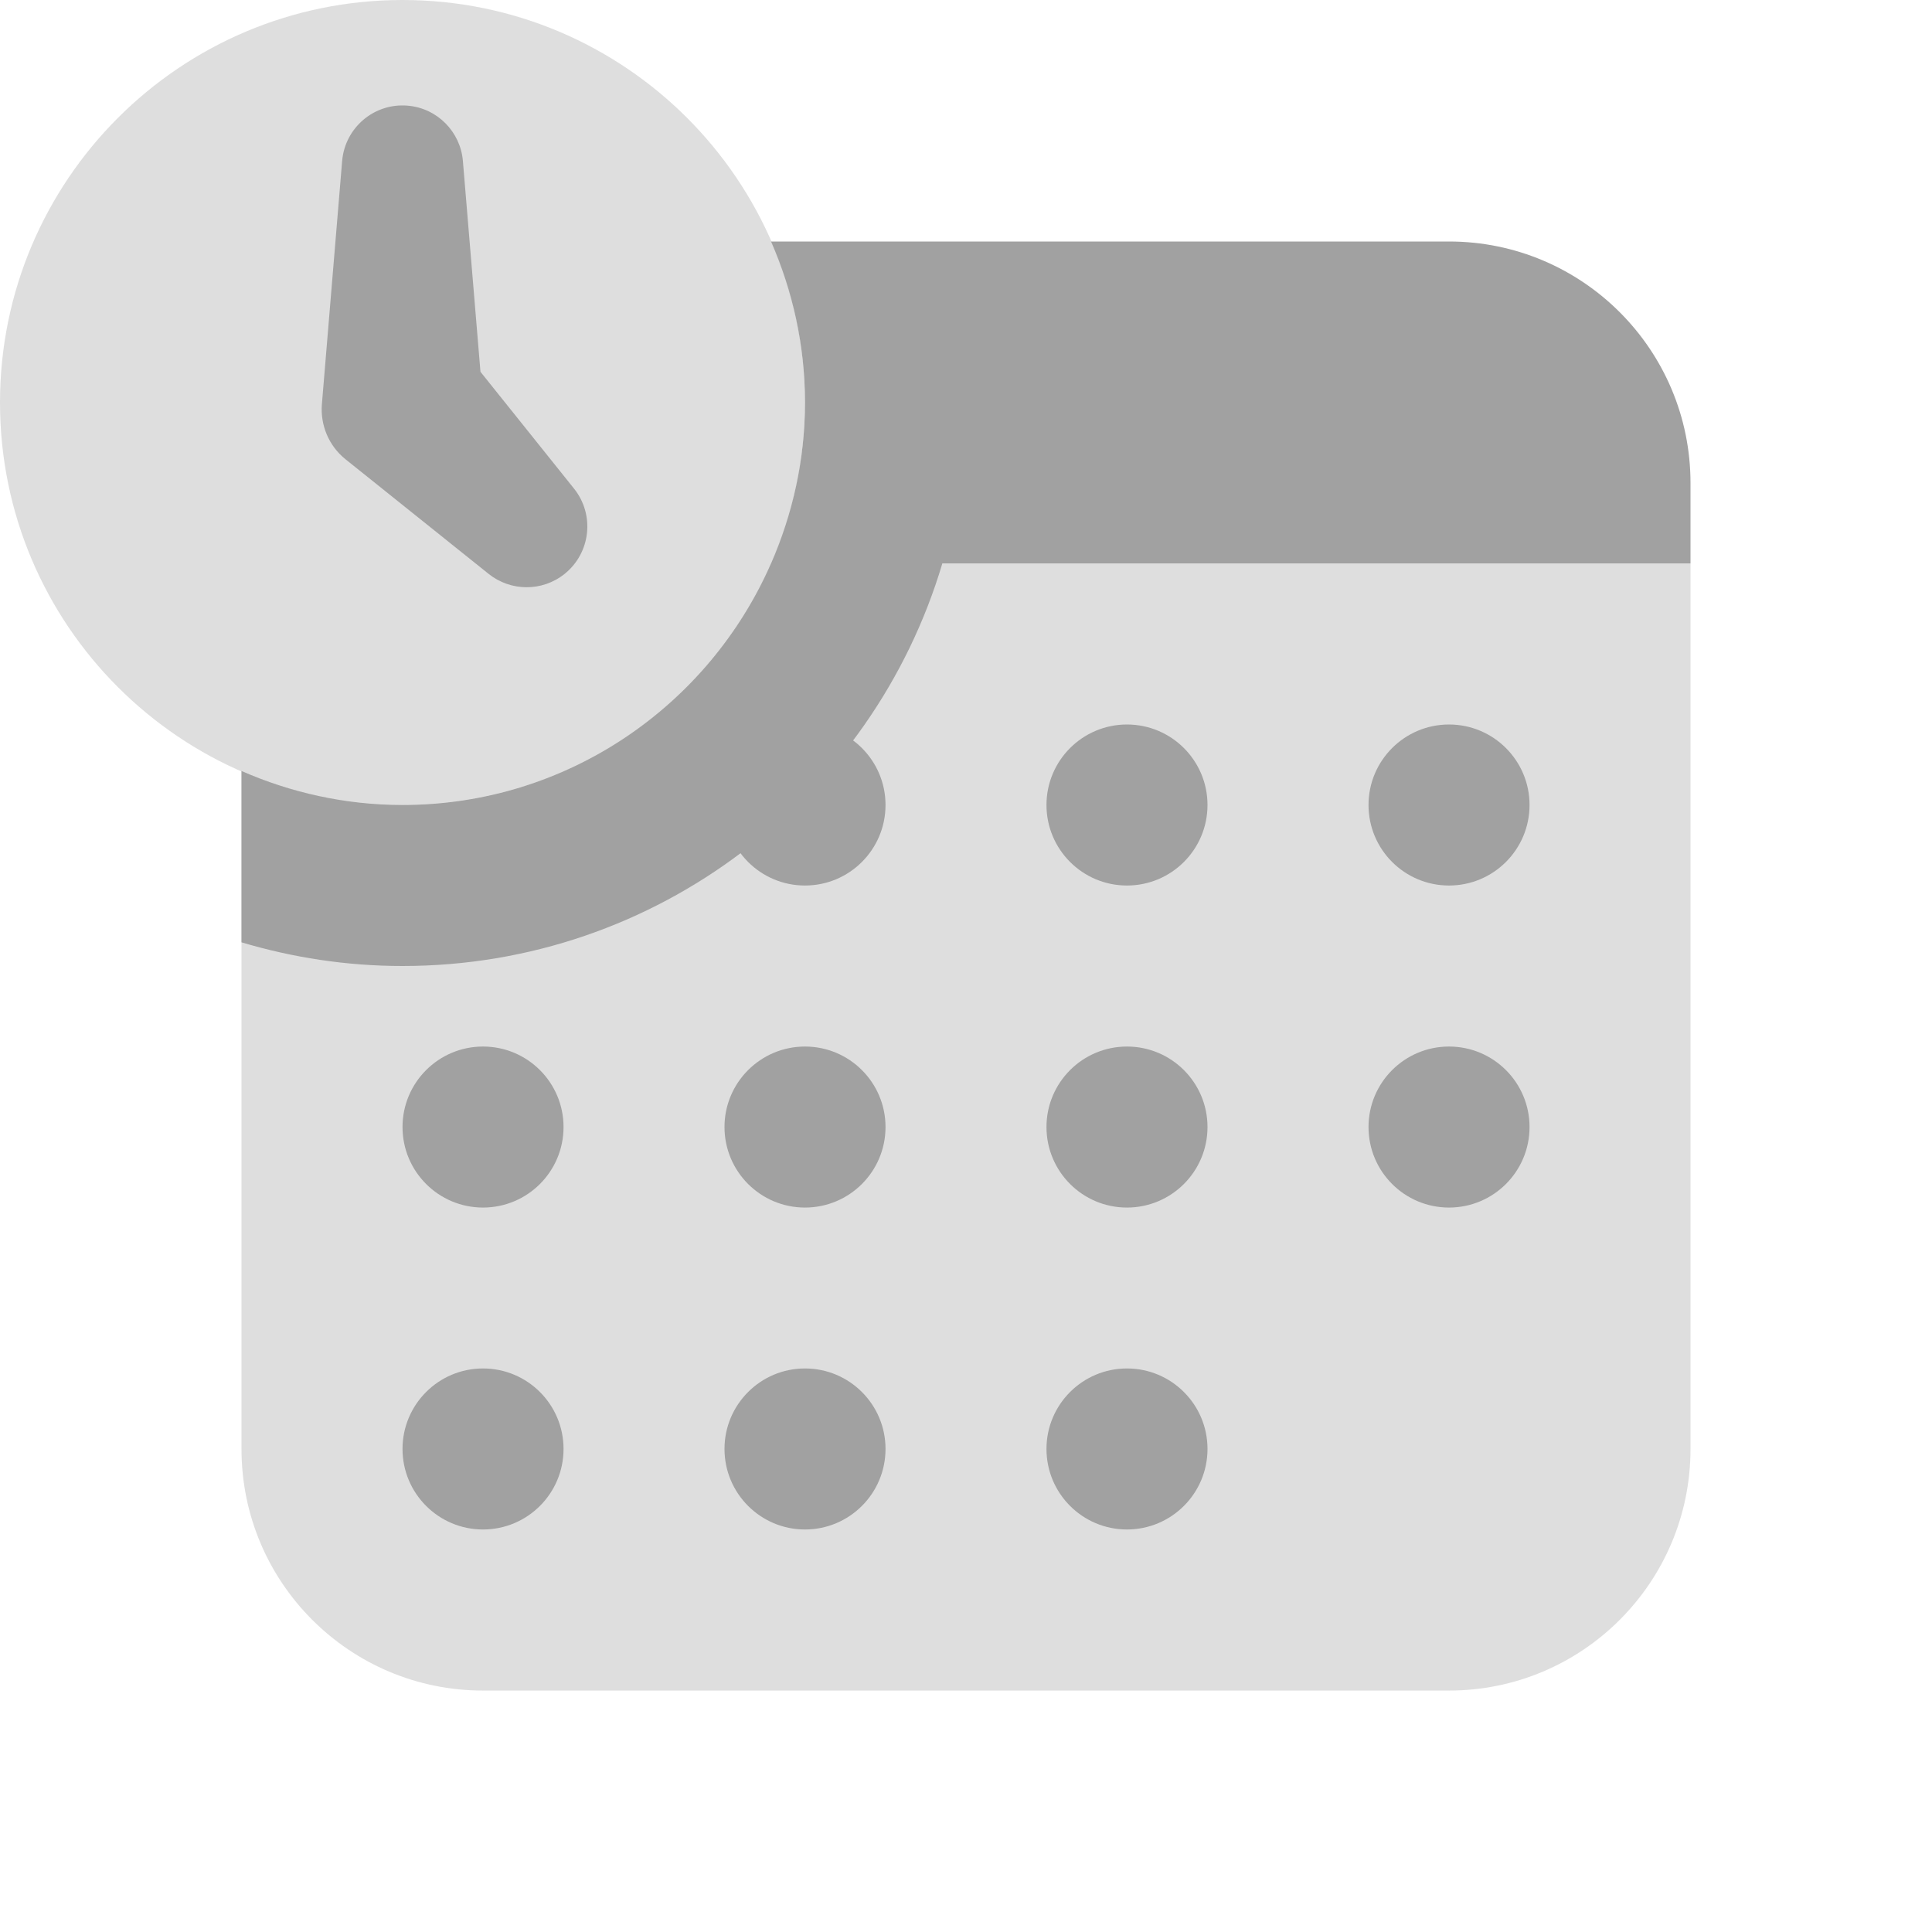<svg width="32" height="32" viewBox="0 0 32 32" fill="none" xmlns="http://www.w3.org/2000/svg">
<path d="M18.666 25.333C19.403 25.333 20 24.736 20 23.999C20 23.263 19.403 22.666 18.666 22.666C17.93 22.666 17.333 23.263 17.333 23.999C17.333 24.736 17.93 25.333 18.666 25.333Z" fill="#A1A1A1"/>
<path d="M13.333 25.333C14.07 25.333 14.667 24.736 14.667 23.999C14.667 23.263 14.07 22.666 13.333 22.666C12.597 22.666 12 23.263 12 23.999C12 24.736 12.597 25.333 13.333 25.333Z" fill="#A1A1A1"/>
<path d="M8 25.333C8.737 25.333 9.334 24.736 9.334 23.999C9.334 23.263 8.737 22.666 8 22.666C7.264 22.666 6.667 23.263 6.667 23.999C6.667 24.736 7.264 25.333 8 25.333Z" fill="#A1A1A1"/>
<path d="M8 20.001C8.737 20.001 9.334 19.404 9.334 18.667C9.334 17.931 8.737 17.334 8 17.334C7.264 17.334 6.667 17.931 6.667 18.667C6.667 19.404 7.264 20.001 8 20.001Z" fill="#A1A1A1"/>
<path d="M13.333 20.001C14.07 20.001 14.667 19.404 14.667 18.667C14.667 17.931 14.07 17.334 13.333 17.334C12.597 17.334 12 17.931 12 18.667C12 19.404 12.597 20.001 13.333 20.001Z" fill="#A1A1A1"/>
<path d="M18.666 20.001C19.403 20.001 20 19.404 20 18.667C20 17.931 19.403 17.334 18.666 17.334C17.93 17.334 17.333 17.931 17.333 18.667C17.333 19.404 17.93 20.001 18.666 20.001Z" fill="#A1A1A1"/>
<path d="M24 20.001C24.737 20.001 25.334 19.404 25.334 18.667C25.334 17.931 24.737 17.334 24 17.334C23.264 17.334 22.667 17.931 22.667 18.667C22.667 19.404 23.264 20.001 24 20.001Z" fill="#A1A1A1"/>
<path d="M24 14.667C24.737 14.667 25.334 14.07 25.334 13.333C25.334 12.597 24.737 12 24 12C23.264 12 22.667 12.597 22.667 13.333C22.667 14.07 23.264 14.667 24 14.667Z" fill="#A1A1A1"/>
<path d="M18.666 14.667C19.403 14.667 20 14.07 20 13.333C20 12.597 19.403 12 18.666 12C17.93 12 17.333 12.597 17.333 13.333C17.333 14.07 17.93 14.667 18.666 14.667Z" fill="#A1A1A1"/>
<path d="M13.333 14.667C14.07 14.667 14.667 14.07 14.667 13.333C14.667 12.597 14.07 12 13.333 12C12.597 12 12 12.597 12 13.333C12 14.07 12.597 14.667 13.333 14.667Z" fill="#A1A1A1"/>
<path opacity="0.35" d="M12.771 9.334C11.741 11.686 9.399 13.334 6.667 13.334C5.717 13.334 4.817 13.129 4 12.771V24.001C4 26.21 5.791 28.001 8 28.001H24C26.209 28.001 28 26.21 28 24.001V9.334H12.771Z" fill="#A1A1A1"/>
<path d="M24 4H12.771C13.128 4.817 13.333 5.717 13.333 6.667C13.333 7.616 13.128 8.516 12.771 9.333C11.741 11.685 9.399 13.333 6.667 13.333C5.717 13.333 4.817 13.128 4 12.771V15.608C4.845 15.86 5.74 16 6.667 16C10.893 16 14.46 13.188 15.608 9.333H28V8C28 5.791 26.209 4 24 4Z" fill="#A1A1A1"/>
<path opacity="0.35" d="M6.667 13.333C10.349 13.333 13.333 10.349 13.333 6.667C13.333 2.985 10.349 0 6.667 0C2.985 0 0 2.985 0 6.667C0 10.349 2.985 13.333 6.667 13.333Z" fill="#A1A1A1"/>
<path d="M9.507 8.092L7.958 6.158L7.667 2.666C7.627 2.186 7.246 1.791 6.751 1.75C6.198 1.703 5.714 2.114 5.667 2.666L5.334 6.666L5.331 6.702C5.306 7.039 5.442 7.382 5.724 7.608L8.094 9.506C8.454 9.794 8.976 9.806 9.351 9.506C9.784 9.159 9.855 8.526 9.507 8.092Z" fill="#A1A1A1"/>
</svg>
